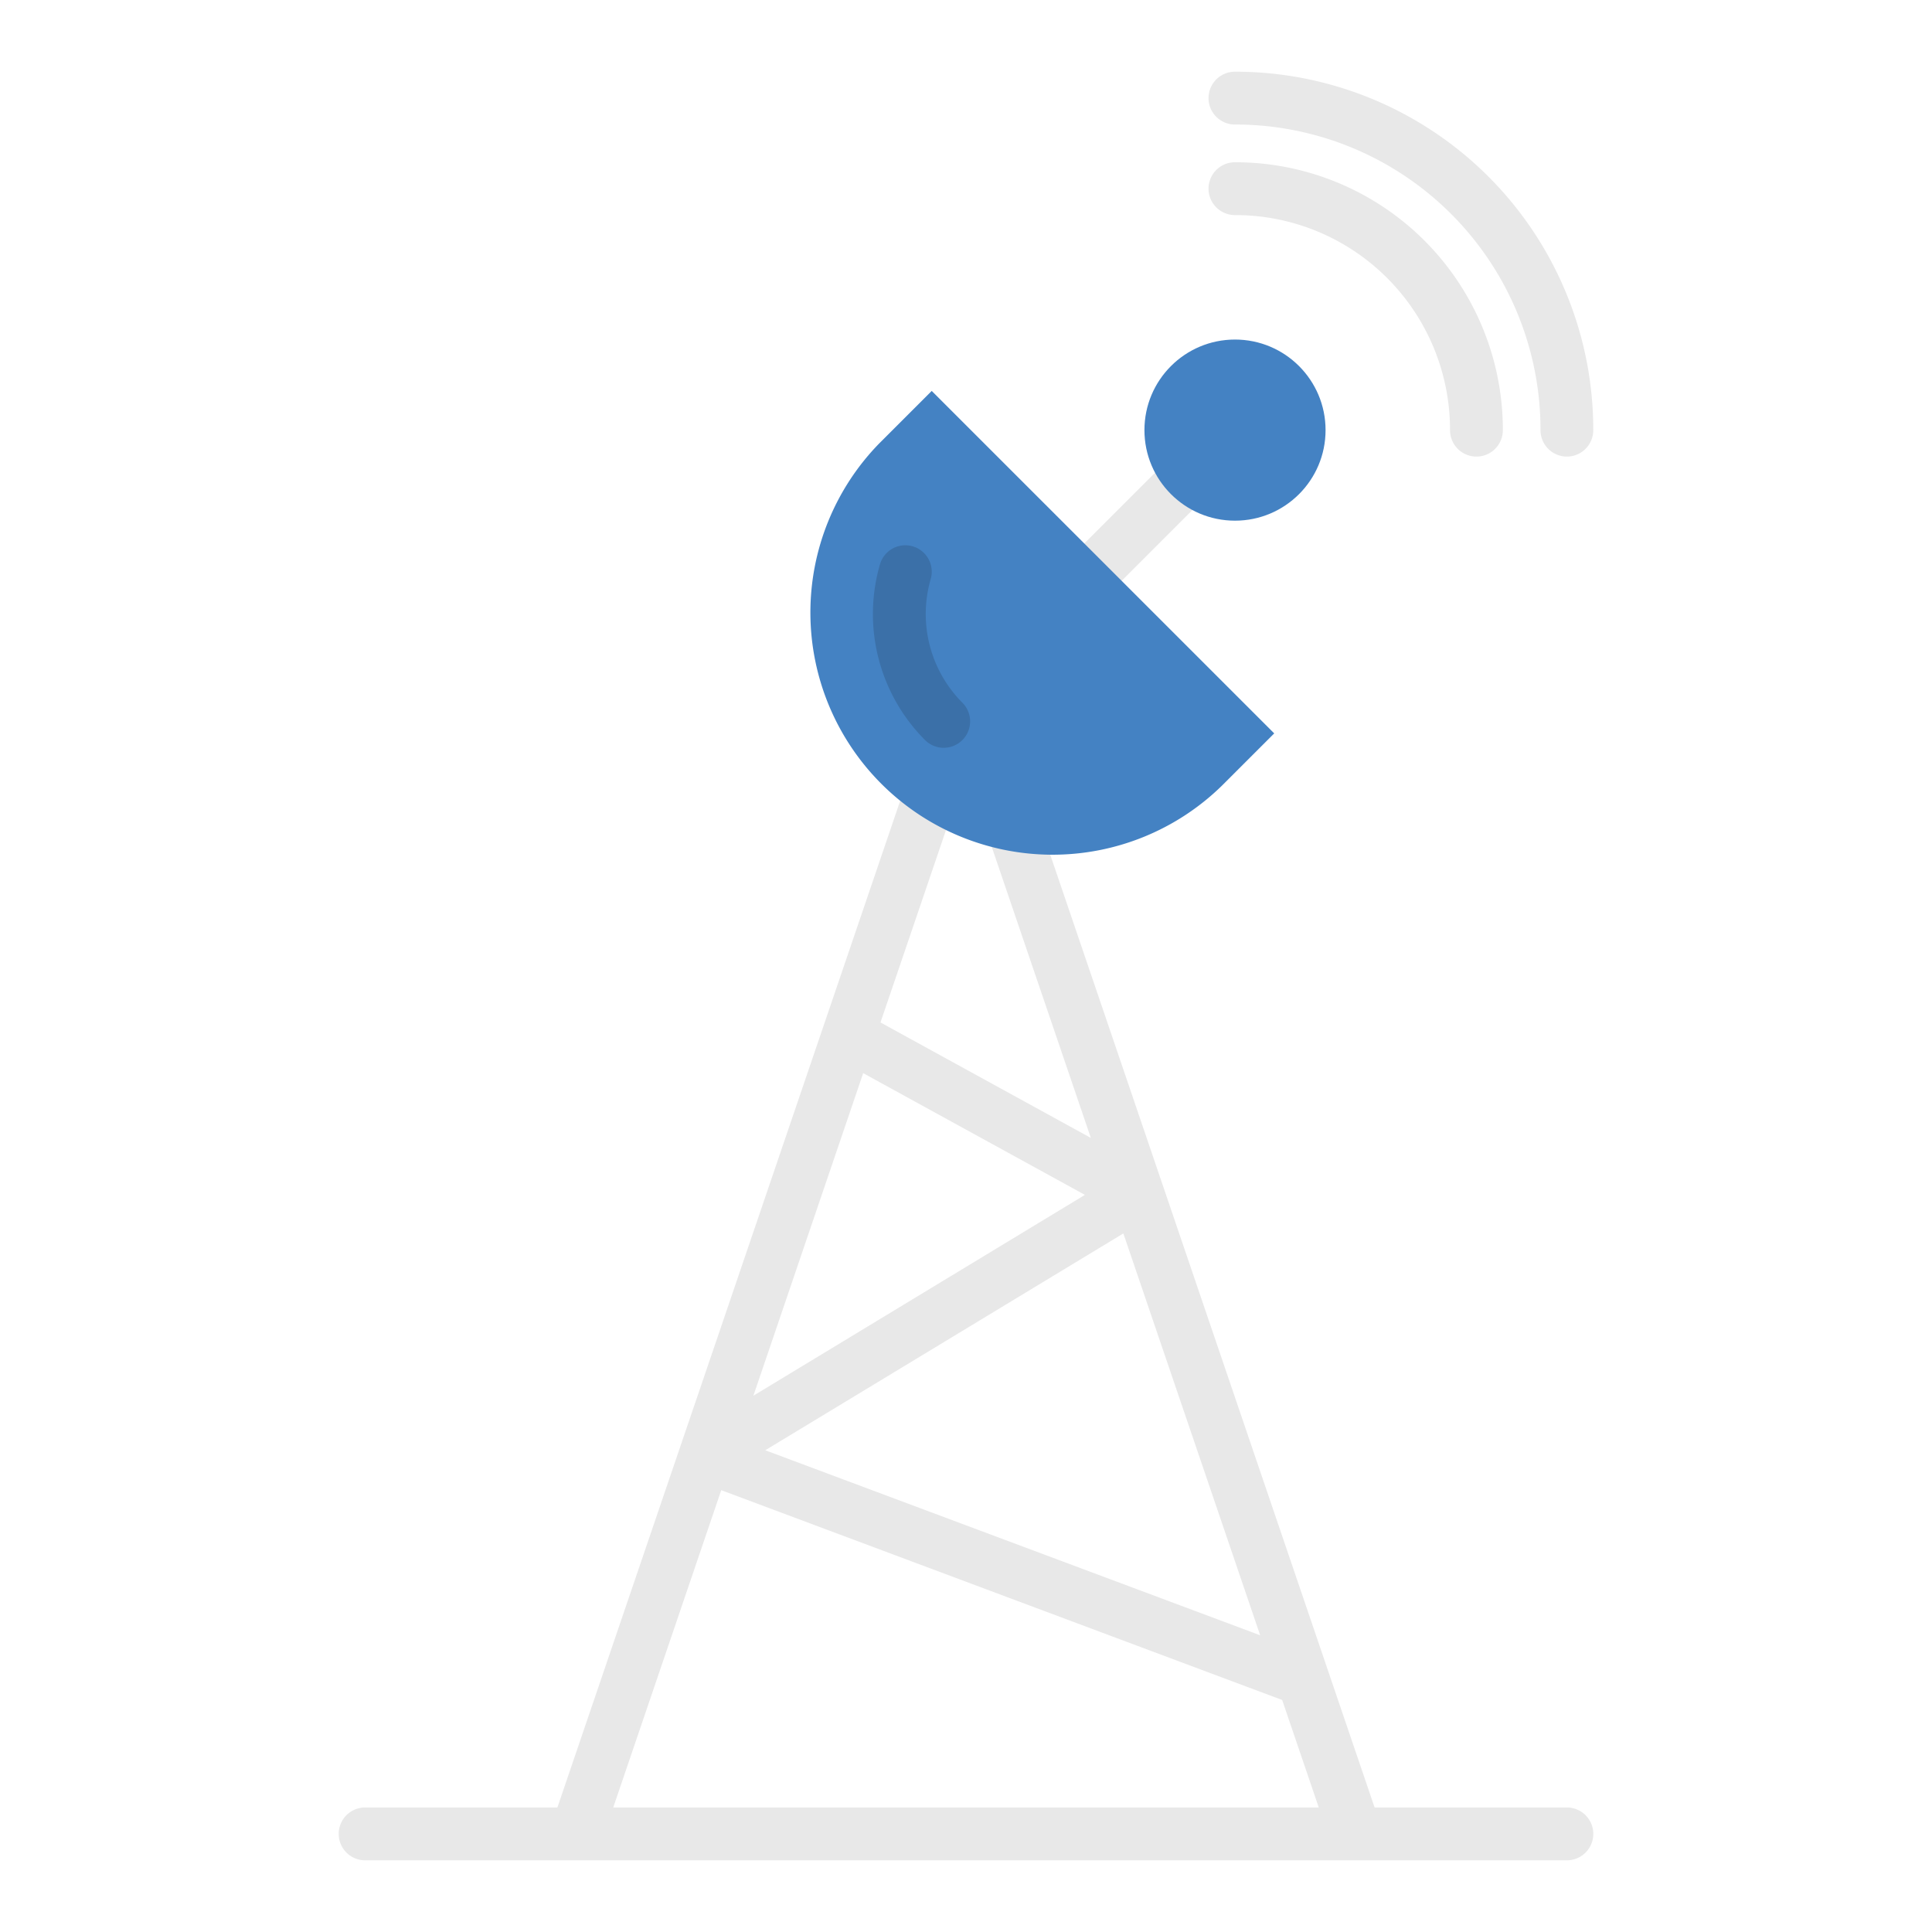 <svg id="Layer_1" height="512" viewBox="0 0 128 128" width="512" xmlns="http://www.w3.org/2000/svg" data-name="Layer 1"><g fill="#e8e8e8"><path d="m103.81 119.75h-12.739l-25.414-74.65c-.012-.034-.03-.063-.043-.095-.024-.058-.049-.115-.078-.171s-.056-.094-.087-.14a1.723 1.723 0 0 0 -.1-.14c-.035-.043-.074-.083-.113-.123s-.082-.079-.126-.116a1.64 1.64 0 0 0 -.137-.1c-.046-.031-.093-.062-.143-.089s-.11-.052-.166-.076c-.034-.013-.063-.032-.1-.044-.017-.006-.035-.006-.052-.006a1.652 1.652 0 0 0 -.182-.042 1.449 1.449 0 0 0 -.158-.027 2.961 2.961 0 0 0 -.344 0c-.053 0-.105.017-.158.027a1.806 1.806 0 0 0 -.18.041c-.018.006-.036.007-.054.013-.036.012-.066.032-.1.046-.054.022-.108.045-.161.073s-.1.059-.147.091a1.583 1.583 0 0 0 -.134.1 1.408 1.408 0 0 0 -.127.117 1.445 1.445 0 0 0 -.113.122 1.723 1.723 0 0 0 -.1.14c-.031.046-.06.092-.087.141s-.054.112-.078.17c-.013.032-.031.061-.043.095l-25.417 74.643h-12.739a1.75 1.75 0 1 0 0 3.5h79.62a1.75 1.75 0 0 0 0-3.5zm-46.622-48.65 14.691 8.064-21.965 13.306zm6.812-20 8.271 24.29-13.937-7.65zm10.425 30.618 9.065 26.624-32.79-12.259zm-26.641 17.01 37.163 13.9 2.426 7.126h-46.746z"/><path d="m66.563 45.505a1.75 1.75 0 0 1 -1.237-2.987l13.435-13.435a1.749 1.749 0 0 1 2.474 2.474l-13.435 13.435a1.743 1.743 0 0 1 -1.237.513z"/><path d="m103.808 30.25a1.75 1.75 0 0 1 -1.746-1.753 20.221 20.221 0 0 0 -20.244-20.247 1.75 1.75 0 0 1 0-3.5 23.722 23.722 0 0 1 23.74 23.75 1.751 1.751 0 0 1 -1.75 1.75z"/><path d="m97.818 30.25a1.751 1.751 0 0 1 -1.75-1.75 14.229 14.229 0 0 0 -14.25-14.25 1.75 1.75 0 0 1 0-3.5 17.73 17.73 0 0 1 17.75 17.75 1.751 1.751 0 0 1 -1.75 1.75z"/></g><circle cx="81.822" cy="28.496" fill="#4482c3" r="6"/><path d="m61.729 25.9-3.448 3.447a16.045 16.045 0 0 0 22.691 22.689l3.448-3.447z" fill="#4482c3"/><path d="m62.523 49.543a1.742 1.742 0 0 1 -1.237-.512 11.826 11.826 0 0 1 -2.986-11.643 1.75 1.75 0 0 1 3.361.977 8.325 8.325 0 0 0 2.1 8.191 1.75 1.75 0 0 1 -1.238 2.987z" fill="#3b70a8"/></svg>